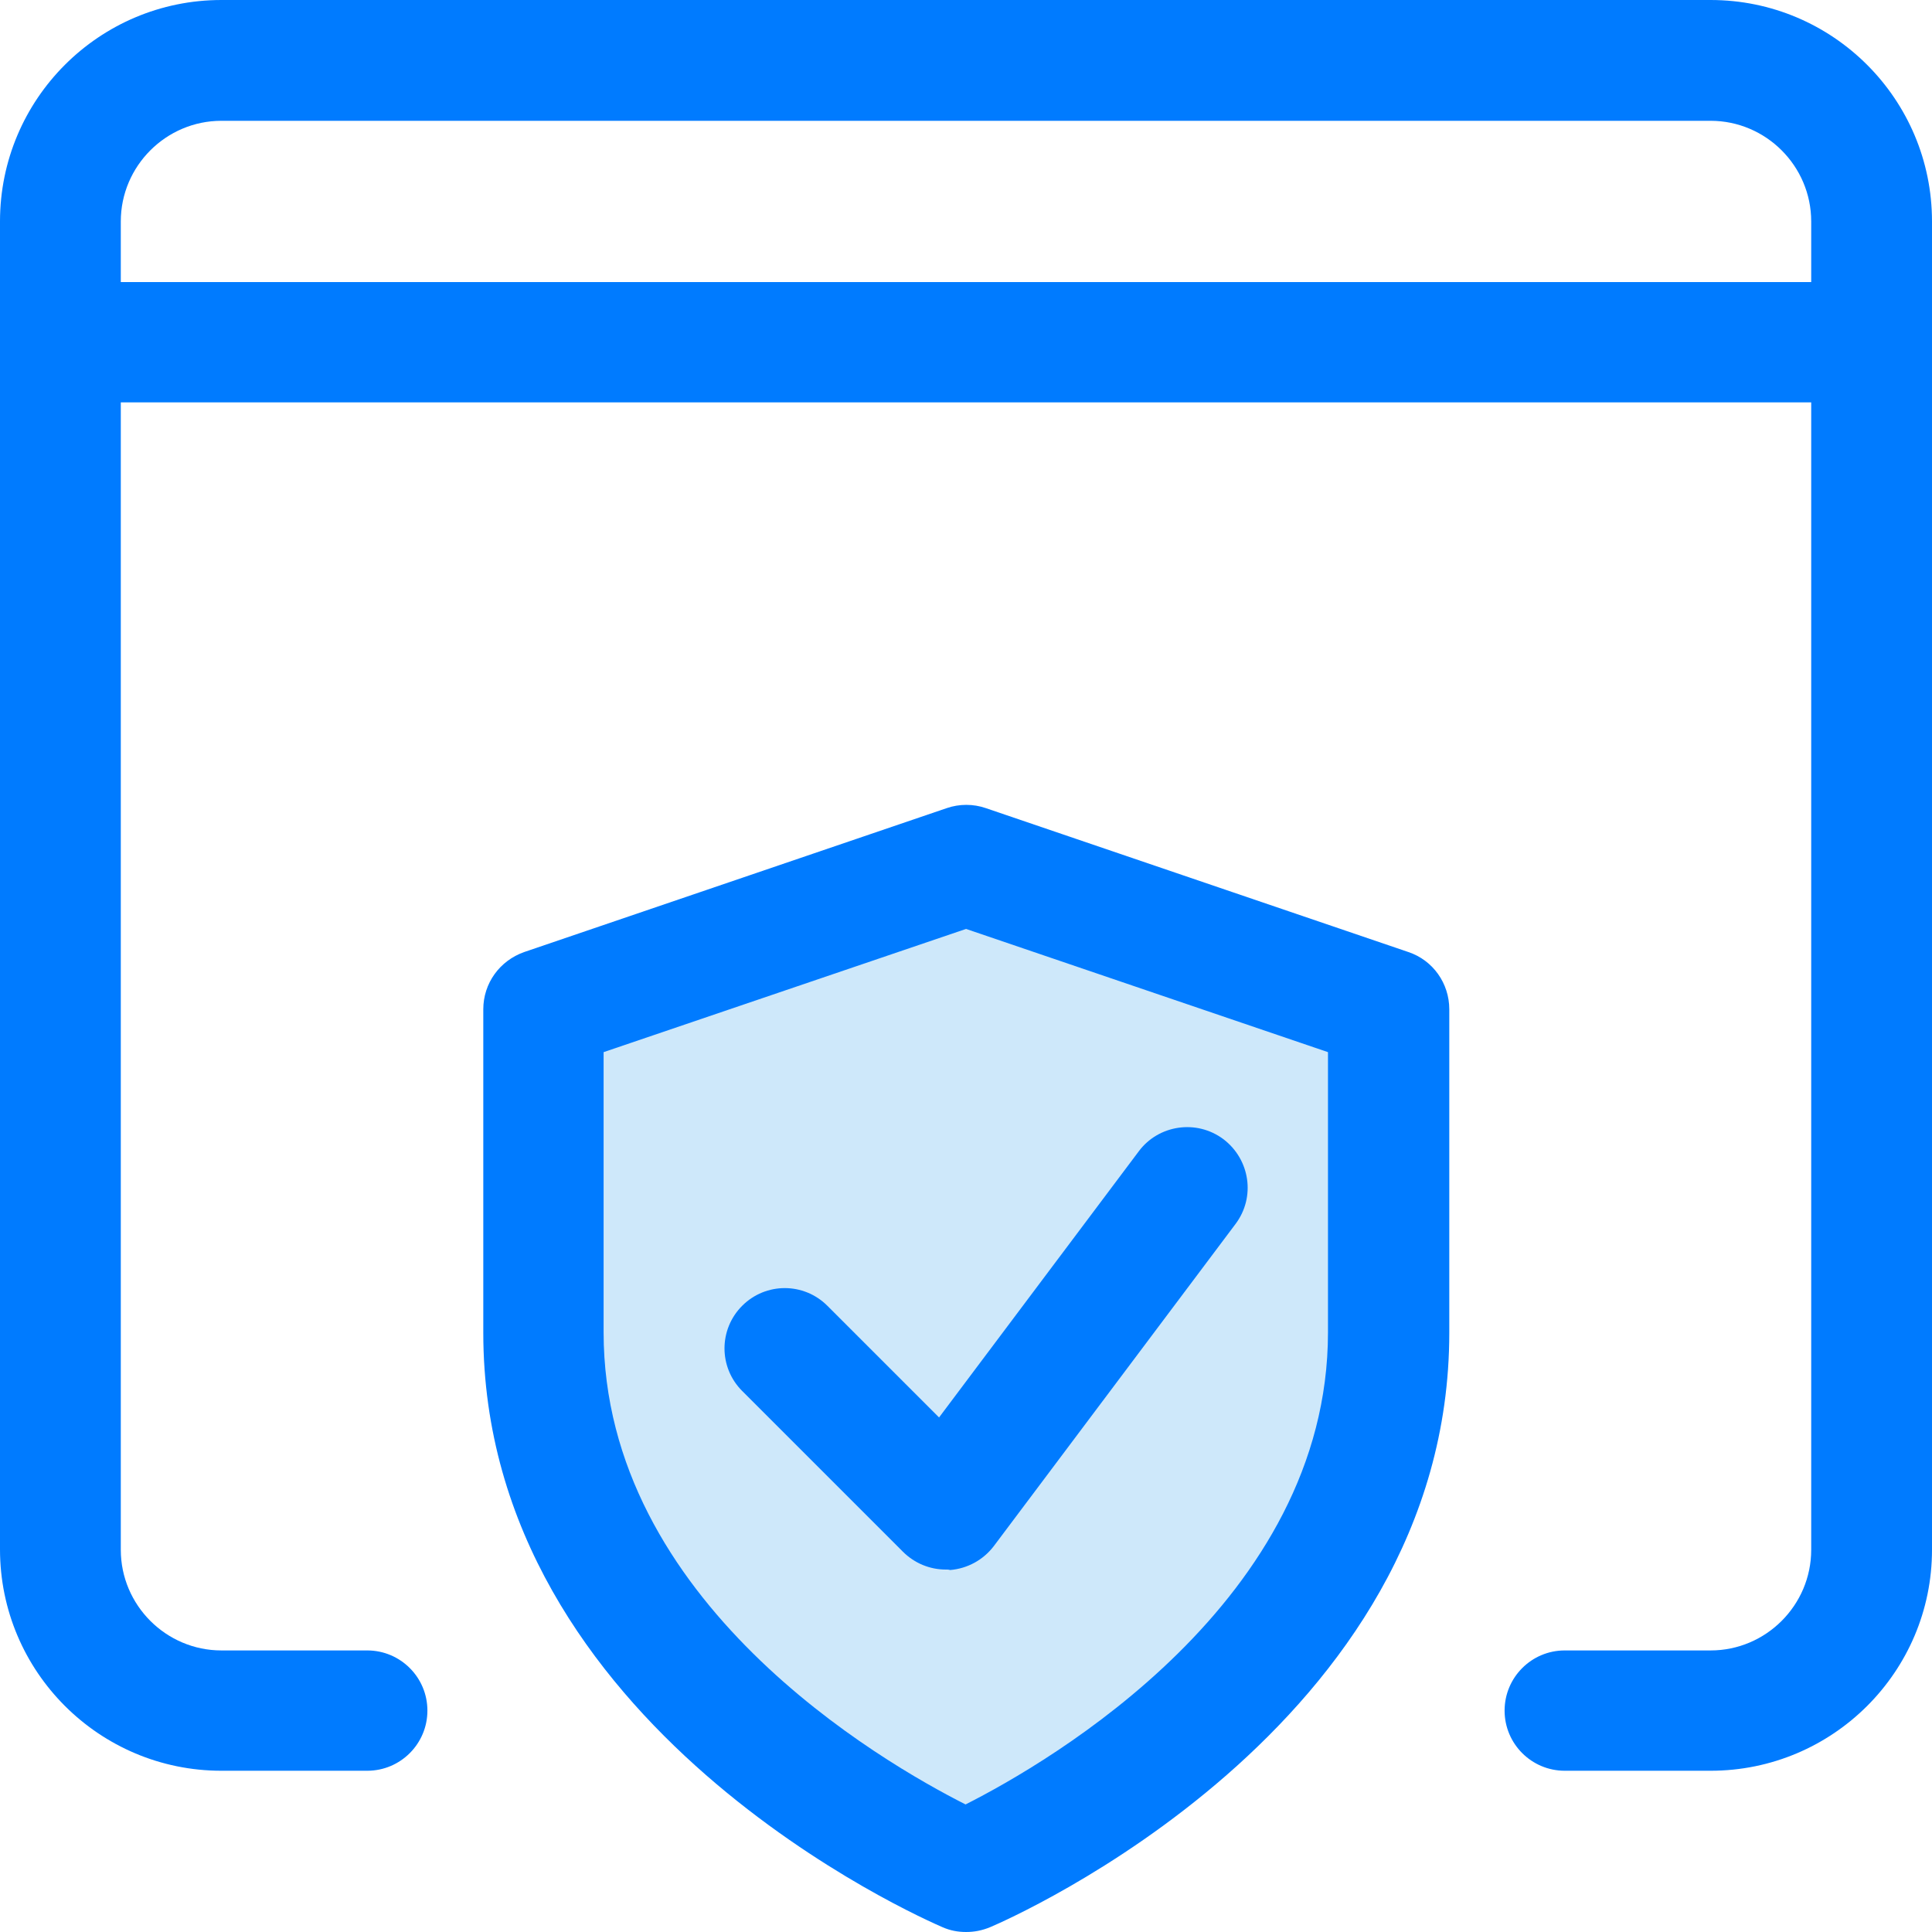 <svg xmlns="http://www.w3.org/2000/svg" width="80" height="80" fill="none" viewBox="0 0 80 80">
    <g clip-path="url(#clip0)">
        <path fill="#CEE8FA" d="M57.4 64.016V41.993L39.8 35.516l-16.203 6.856-1.973 17.26 17.598 18.973L57.4 64.015z"/>
        <path fill="#007BFF" d="M70.832 73.323h-6.039c-1.375 0-2.491-1.116-2.491-2.49 0-1.376 1.116-2.492 2.491-2.492h6.04c2.291 0 4.165-1.874 4.165-4.166V9.168c0-2.292-1.874-4.166-4.166-4.166H9.168c-2.292 0-4.166 1.874-4.166 4.166v55.007c0 2.292 1.874 4.166 4.166 4.166h6.039c1.375 0 2.491 1.116 2.491 2.491s-1.116 2.491-2.491 2.491h-6.04C4.107 73.323 0 69.218 0 64.156V9.168C0 4.106 4.106 0 9.168 0h61.664C75.894 0 80 4.106 80 9.168v55.007c0 5.043-4.106 9.148-9.168 9.148z"/>
        <path fill="#007BFF" d="M77.489 16.662H2.49C1.116 16.662 0 15.546 0 14.171s1.116-2.491 2.491-2.491H77.49c1.375 0 2.491 1.116 2.491 2.491s-1.096 2.491-2.491 2.491zM40.002 80c-.34 0-.658-.06-.977-.2-.777-.338-19.013-8.27-19.013-24.613V41.794c0-1.077.677-2.013 1.694-2.372l17.499-5.96c.518-.179 1.096-.179 1.614 0l17.499 5.96c1.016.339 1.694 1.295 1.694 2.372v13.393c0 16.342-18.256 24.295-19.014 24.614-.338.139-.657.199-.996.199zM24.994 43.567v11.6c0 11.16 11.52 17.797 14.988 19.551 3.468-1.754 15.007-8.43 15.007-19.551v-11.6l-14.987-5.102-15.008 5.102z"/>
        <path fill="#007BFF" d="M39.163 64.992c-.658 0-1.295-.26-1.774-.738l-6.657-6.657c-.976-.976-.976-2.55 0-3.527.977-.977 2.551-.977 3.528 0l4.624 4.624 8.271-11.022c.817-1.096 2.392-1.335 3.508-.498 1.096.837 1.335 2.392.498 3.508L41.156 64.015c-.438.578-1.096.937-1.814.996-.06-.02-.12-.02-.18-.02z"/>
    </g>
    <defs>
        <clipPath id="clip0">
            <path fill="#fff" d="M0 0H80V80H0z"/>
        </clipPath>
    </defs>
</svg>
